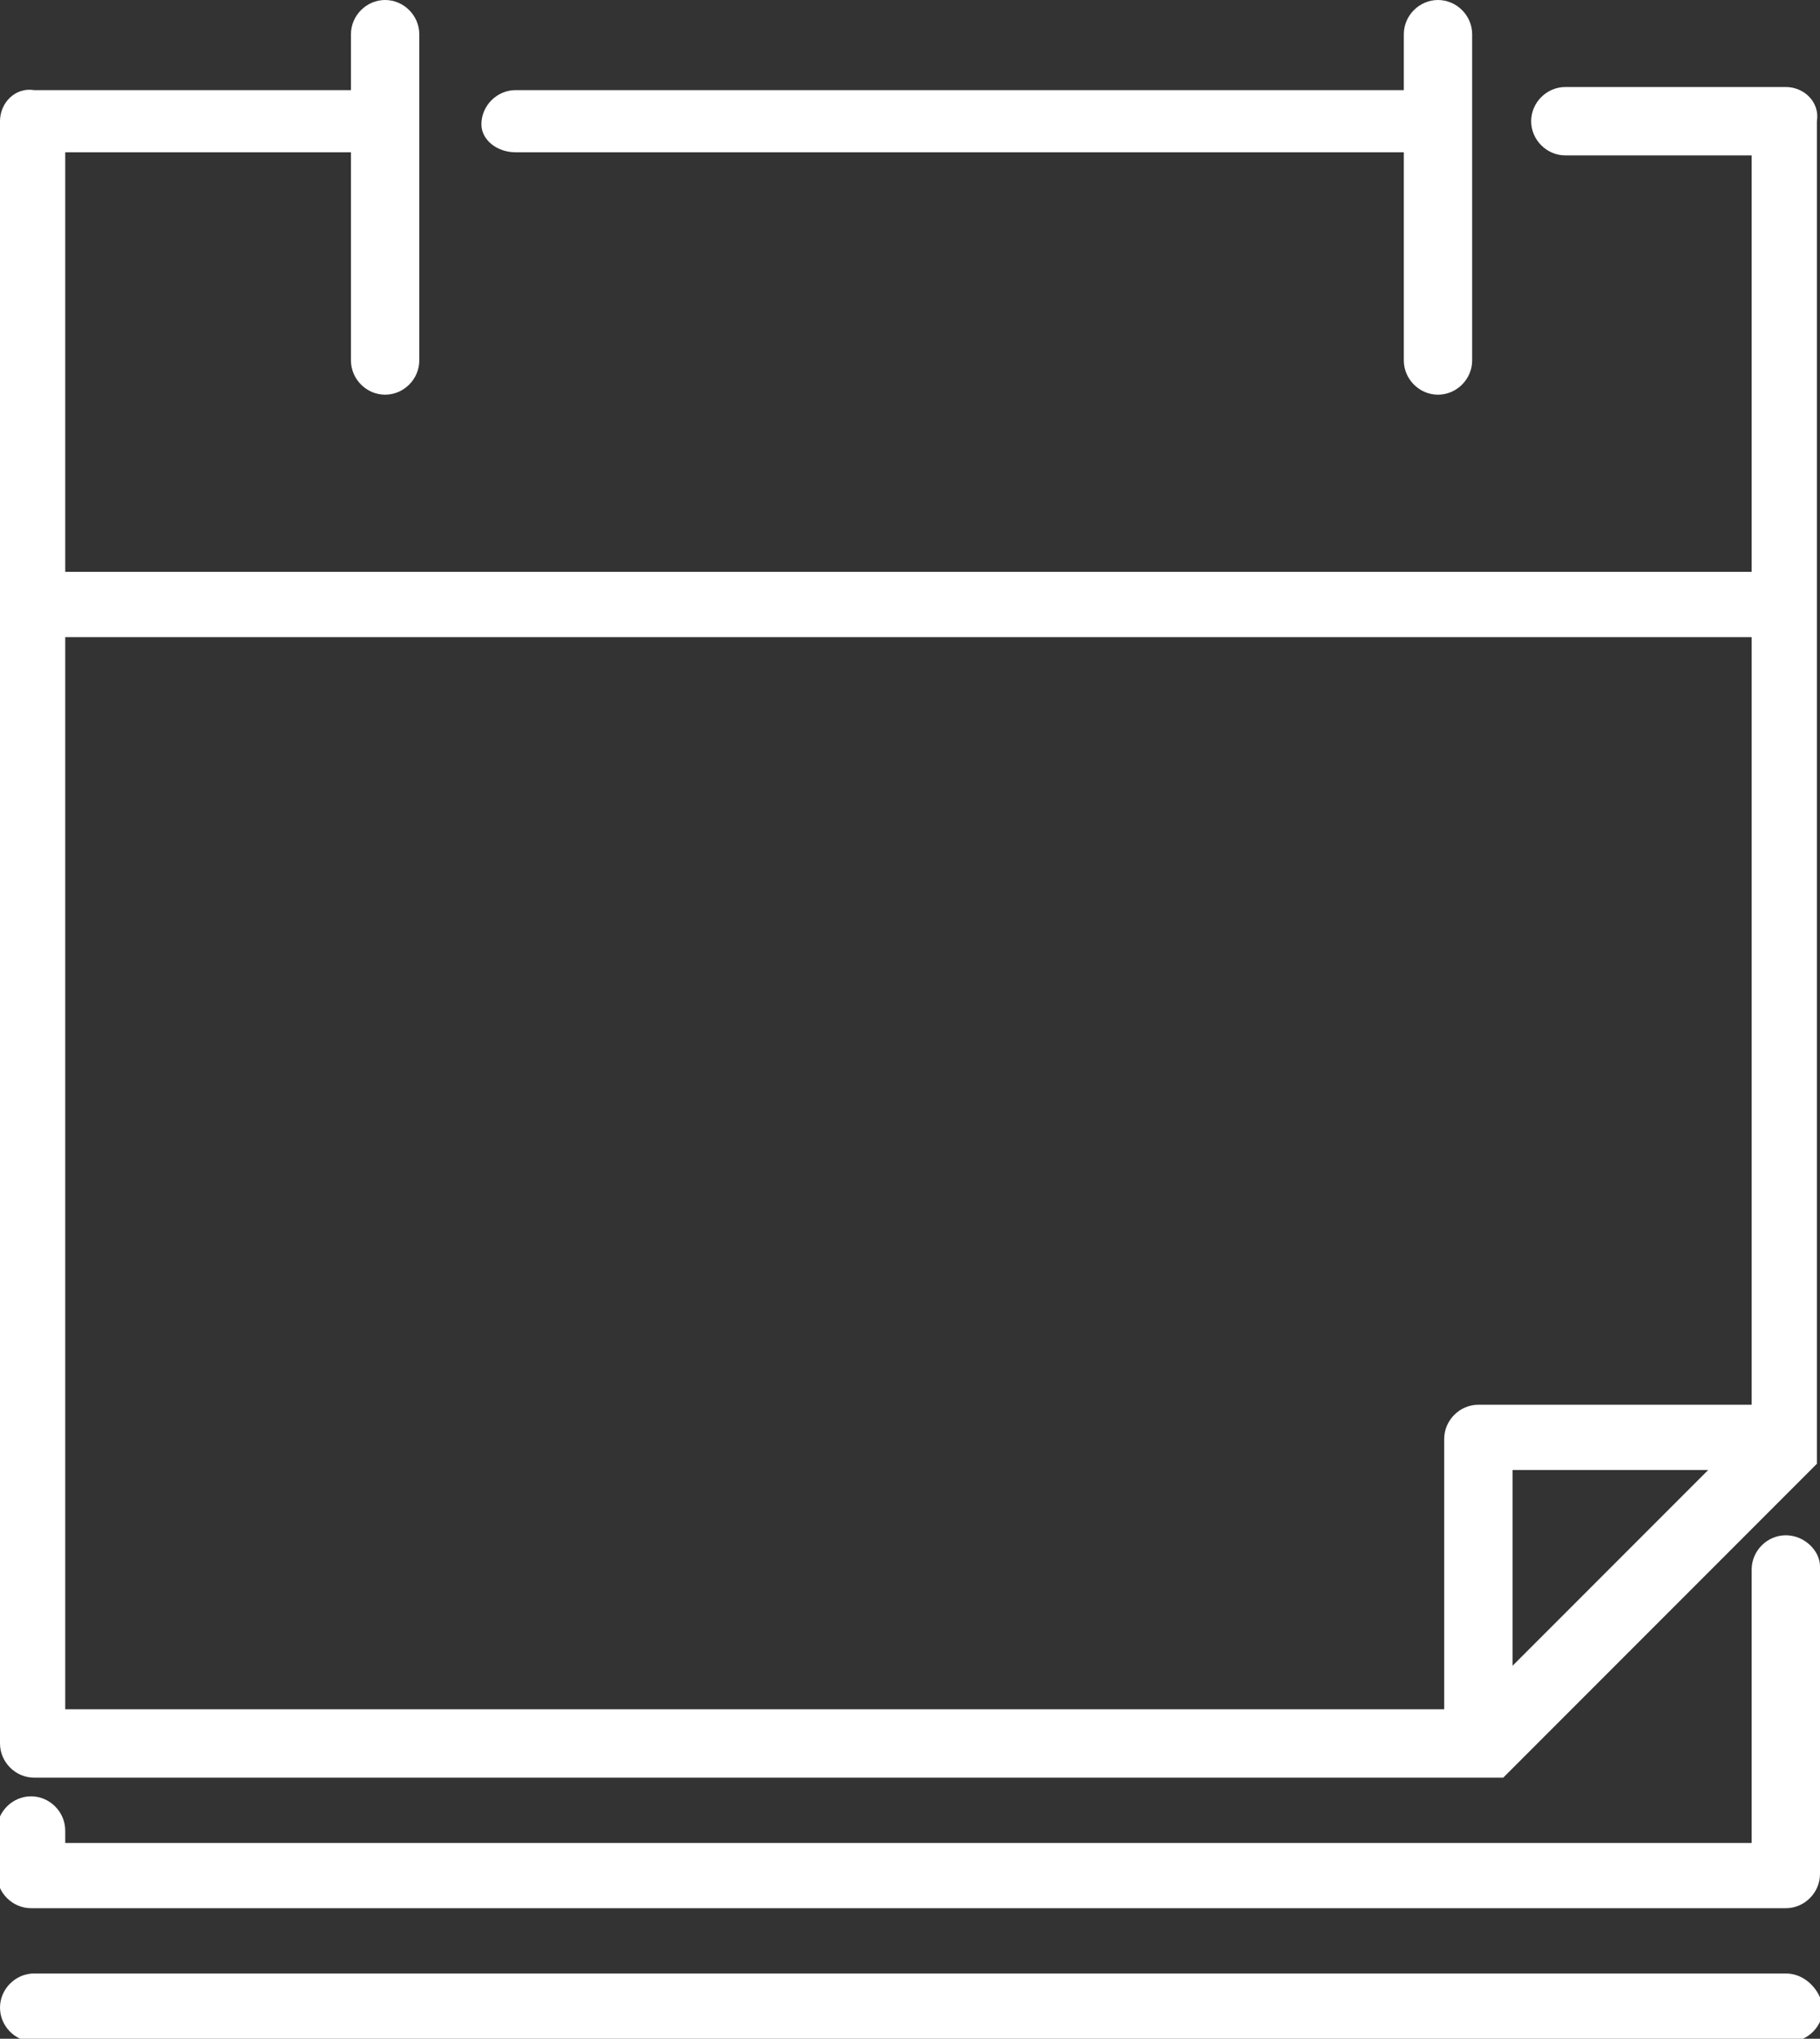 <?xml version="1.0" encoding="utf-8"?>
<!-- Generator: Adobe Illustrator 19.2.0, SVG Export Plug-In . SVG Version: 6.00 Build 0)  -->
<svg version="1.1" id="Слой_1" xmlns="http://www.w3.org/2000/svg" xmlns:xlink="http://www.w3.org/1999/xlink" x="0px" y="0px"
	 viewBox="0 0 58.6 65.6" style="enable-background:new 0 0 58.6 65.6;" xml:space="preserve">
<rect x="0" y="0" width="58.6" height="65.6" fill="#333333" stroke="none"/>
<style type="text/css">
	.st0{fill:#FFFFFF;}
</style>
<g id="m_x5F_1_1_">
	<g>
		<path class="st0" d="M16.6,4.9h28.6v6.7c0,0.6,0.5,1.1,1.1,1.1s1.1-0.5,1.1-1.1V1.1c0-0.6-0.5-1.1-1.1-1.1s-1.1,0.5-1.1,1.1v1.8
			H16.6c-0.6,0-1.1,0.5-1.1,1.1C15.5,4.5,16,4.9,16.6,4.9L16.6,4.9z M16.6,4.9"/>
		<path class="st0" d="M57.5,2.8h-7.1c-0.6,0-1.1,0.5-1.1,1.1c0,0.6,0.5,1.1,1.1,1.1h6v13.4H2.1V4.9h9.2v6.7c0,0.6,0.5,1.1,1.1,1.1
			c0.6,0,1.1-0.5,1.1-1.1V1.1c0-0.6-0.5-1.1-1.1-1.1c-0.6,0-1.1,0.5-1.1,1.1v1.8H1.1C0.5,2.8,0,3.3,0,3.9v52.2
			c0,0.6,0.5,1.1,1.1,1.1h46.6c0,0,0.1,0,0.1,0c0,0,0.1,0,0.1,0c0,0,0,0,0,0c0,0,0.1,0,0.1,0c0,0,0,0,0,0c0,0,0.1,0,0.1,0
			c0,0,0,0,0,0c0,0,0.1,0,0.1,0c0,0,0,0,0,0c0,0,0,0,0.1,0c0,0,0,0,0,0c0,0,0,0,0.1,0c0,0,0,0,0,0c0,0,0,0,0.1-0.1c0,0,0,0,0,0
			l9.9-9.9c0,0,0,0,0,0c0,0,0,0,0.1-0.1c0,0,0,0,0,0c0,0,0,0,0-0.1c0,0,0,0,0,0c0,0,0,0,0-0.1c0,0,0,0,0,0c0,0,0-0.1,0-0.1
			c0,0,0,0,0,0c0,0,0-0.1,0-0.1c0,0,0,0,0,0c0,0,0-0.1,0-0.1c0,0,0,0,0,0c0,0,0-0.1,0-0.1c0,0,0-0.1,0-0.1V3.9
			C58.6,3.3,58.1,2.8,57.5,2.8L57.5,2.8z M2.1,20.5h54.3v24.7h-8.8c-0.6,0-1.1,0.5-1.1,1.1V55H2.1V20.5z M55,47.3l-6.3,6.3v-6.3H55z
			 M55,47.3"/>
		<path class="st0" d="M57.5,63.5H1.1C0.5,63.5,0,64,0,64.6c0,0.6,0.5,1.1,1.1,1.1h56.5c0.6,0,1.1-0.5,1.1-1.1
			C58.6,64,58.1,63.5,57.5,63.5L57.5,63.5z M57.5,63.5"/>
		<path class="st0" d="M57.5,49.4c-0.6,0-1.1,0.5-1.1,1.1v8.8H2.1v-0.4c0-0.6-0.5-1.1-1.1-1.1c-0.6,0-1.1,0.5-1.1,1.1v1.4
			c0,0.6,0.5,1.1,1.1,1.1h56.5c0.6,0,1.1-0.5,1.1-1.1v-9.9C58.6,49.9,58.1,49.4,57.5,49.4L57.5,49.4z M57.5,49.4"/>
	</g>
</g>
</svg>
